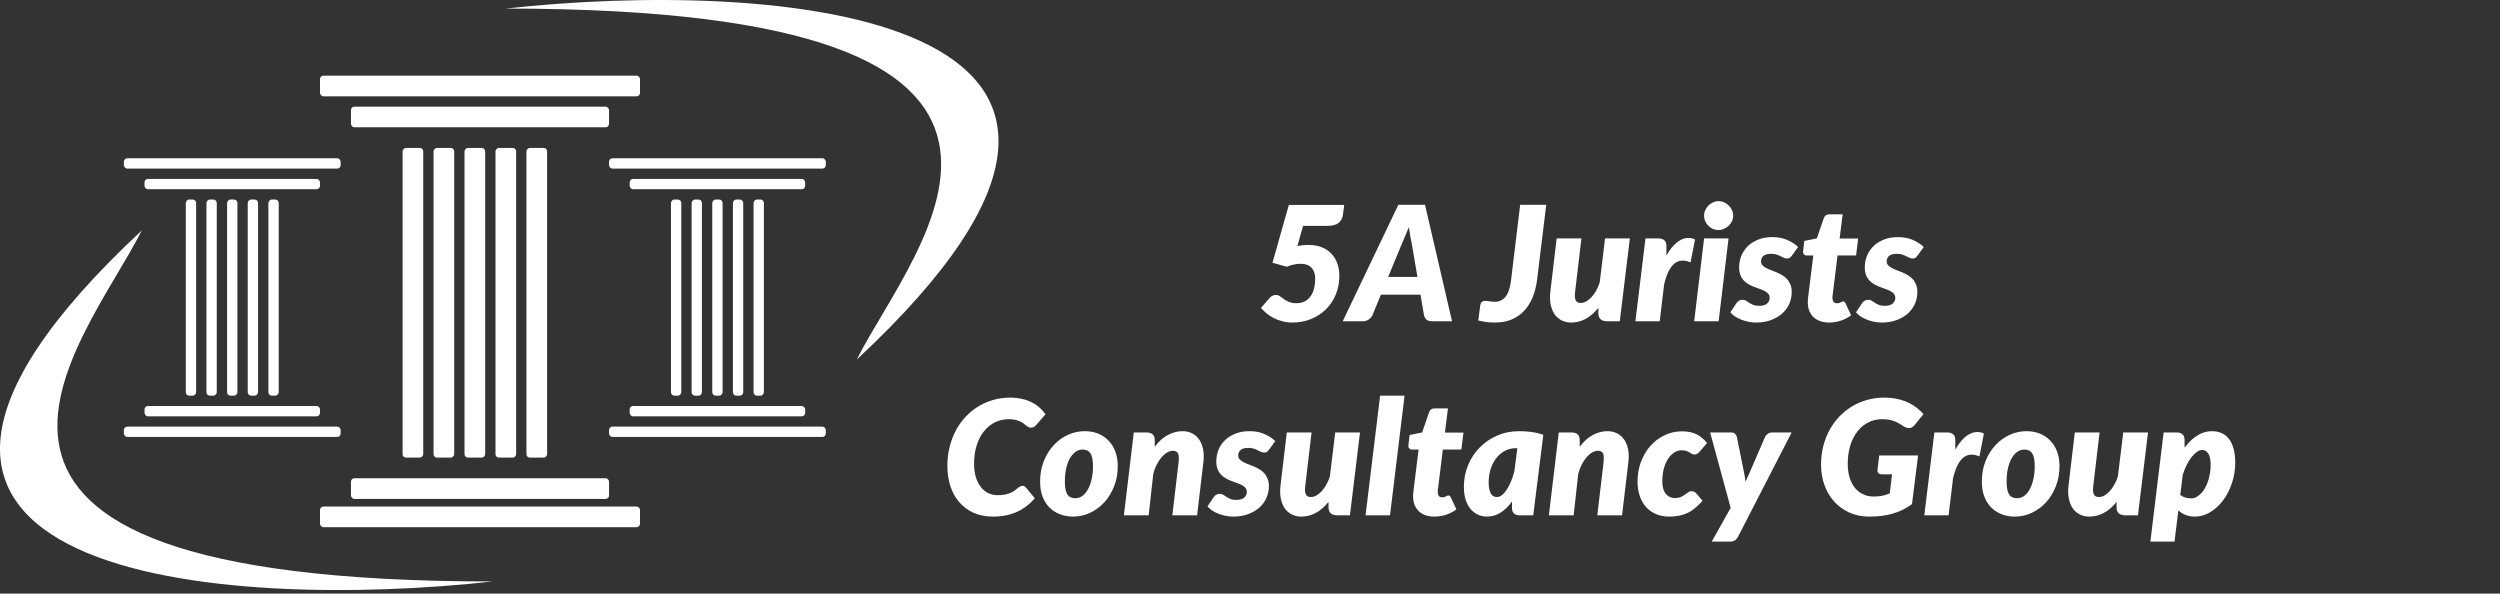 <svg width="219" height="52" viewBox="0 0 219 52" fill="none" xmlns="http://www.w3.org/2000/svg">
<rect x="0" y="0" width="219" height="52" fill="#333333" stroke="none"/>
<path d="M44.309 0.751C67.368 -1.811 108.06 0.751 75.054 31.496C80.028 21.549 99.47 0.751 44.309 0.751Z" fill="white"/>
<path d="M43.16 50.937C20.101 53.499 -20.591 50.937 12.415 20.192C7.441 30.139 -12 50.937 43.16 50.937Z" fill="white"/>
<rect x="28.032" y="6.628" width="28.032" height="1.809" rx="0.3" fill="white"/>
<rect x="53.352" y="13.863" width="18.99" height="0.904" rx="0.3" fill="white"/>
<rect x="10.851" y="13.863" width="18.99" height="0.904" rx="0.3" fill="white"/>
<rect x="28.032" y="44.374" width="28.032" height="1.809" rx="0.3" fill="white"/>
<rect x="53.352" y="37.373" width="18.99" height="0.904" rx="0.3" fill="white"/>
<rect x="10.851" y="37.373" width="18.99" height="0.904" rx="0.3" fill="white"/>
<rect x="30.745" y="9.342" width="22.607" height="1.809" rx="0.3" fill="white"/>
<rect x="55.16" y="15.672" width="15.373" height="0.904" rx="0.3" fill="white"/>
<rect x="12.66" y="15.672" width="15.373" height="0.904" rx="0.3" fill="white"/>
<rect x="30.745" y="41.895" width="22.607" height="1.809" rx="0.3" fill="white"/>
<rect x="55.16" y="35.566" width="15.373" height="0.904" rx="0.3" fill="white"/>
<rect x="12.66" y="35.566" width="15.373" height="0.904" rx="0.3" fill="white"/>
<rect width="1.809" height="27.128" rx="0.3" transform="matrix(-1 0 0 1 37.075 12.959)" fill="white"/>
<rect width="0.904" height="17.181" rx="0.3" transform="matrix(-1 0 0 1 59.682 17.48)" fill="white"/>
<rect width="0.904" height="17.181" rx="0.3" transform="matrix(-1 0 0 1 17.181 17.48)" fill="white"/>
<rect width="1.809" height="27.128" rx="0.3" transform="matrix(-1 0 0 1 39.788 12.959)" fill="white"/>
<rect width="0.904" height="17.181" rx="0.3" transform="matrix(-1 0 0 1 61.49 17.48)" fill="white"/>
<rect width="0.904" height="17.181" rx="0.3" transform="matrix(-1 0 0 1 18.989 17.48)" fill="white"/>
<rect width="1.809" height="27.128" rx="0.3" transform="matrix(-1 0 0 1 42.501 12.959)" fill="white"/>
<rect width="0.904" height="17.181" rx="0.3" transform="matrix(-1 0 0 1 63.299 17.48)" fill="white"/>
<rect width="0.904" height="17.181" rx="0.3" transform="matrix(-1 0 0 1 20.798 17.48)" fill="white"/>
<rect width="1.809" height="27.128" rx="0.3" transform="matrix(-1 0 0 1 45.214 12.959)" fill="white"/>
<rect width="0.904" height="17.181" rx="0.3" transform="matrix(-1 0 0 1 65.107 17.48)" fill="white"/>
<rect width="0.904" height="17.181" rx="0.3" transform="matrix(-1 0 0 1 22.606 17.48)" fill="white"/>
<rect width="1.809" height="27.128" rx="0.3" transform="matrix(-1 0 0 1 47.926 12.959)" fill="white"/>
<rect width="0.904" height="17.181" rx="0.3" transform="matrix(-1 0 0 1 66.916 17.48)" fill="white"/>
<rect width="0.904" height="17.181" rx="0.3" transform="matrix(-1 0 0 1 24.415 17.48)" fill="white"/>
<path d="M117.754 17.95L117.642 18.811C117.604 19.1 117.481 19.336 117.271 19.518C117.061 19.695 116.734 19.784 116.291 19.784H114.149L113.652 21.548C113.829 21.515 113.999 21.492 114.163 21.478C114.326 21.464 114.482 21.457 114.632 21.457C115.08 21.457 115.472 21.527 115.808 21.667C116.144 21.807 116.424 22 116.648 22.248C116.876 22.49 117.047 22.777 117.159 23.109C117.271 23.435 117.327 23.785 117.327 24.159C117.327 24.756 117.222 25.307 117.012 25.811C116.802 26.31 116.512 26.742 116.144 27.106C115.775 27.465 115.339 27.747 114.835 27.953C114.335 28.153 113.796 28.254 113.218 28.254C112.91 28.254 112.62 28.219 112.35 28.149C112.079 28.079 111.827 27.985 111.594 27.869C111.365 27.752 111.155 27.617 110.964 27.463C110.777 27.309 110.609 27.145 110.46 26.973L111.216 26.105C111.374 25.927 111.561 25.839 111.776 25.839C111.906 25.839 112.023 25.876 112.126 25.951C112.233 26.025 112.347 26.109 112.469 26.203C112.595 26.291 112.742 26.373 112.91 26.448C113.082 26.522 113.299 26.56 113.561 26.56C113.869 26.56 114.128 26.499 114.338 26.378C114.552 26.252 114.723 26.088 114.849 25.888C114.979 25.687 115.073 25.458 115.129 25.202C115.185 24.945 115.213 24.684 115.213 24.418C115.213 24.002 115.103 23.68 114.884 23.452C114.669 23.223 114.361 23.109 113.96 23.109C113.544 23.109 113.131 23.195 112.721 23.368L111.468 23.018L112.903 17.95H117.754ZM124.167 24.257L123.67 21.345C123.632 21.163 123.59 20.948 123.544 20.701C123.502 20.449 123.46 20.178 123.418 19.889C123.306 20.183 123.194 20.456 123.082 20.708C122.974 20.955 122.881 21.172 122.802 21.359L121.605 24.257H124.167ZM127.198 28.142H125.434C125.238 28.142 125.084 28.097 124.972 28.009C124.864 27.915 124.79 27.794 124.748 27.645L124.433 25.811H120.968L120.212 27.645C120.146 27.771 120.041 27.885 119.897 27.988C119.757 28.09 119.596 28.142 119.414 28.142H117.622L122.494 17.943H124.832L127.198 28.142ZM134.651 24.481C134.581 25.05 134.452 25.566 134.266 26.028C134.079 26.49 133.832 26.886 133.524 27.218C133.216 27.549 132.847 27.806 132.418 27.988C131.993 28.165 131.505 28.254 130.955 28.254C130.707 28.254 130.465 28.24 130.227 28.212C129.993 28.184 129.751 28.137 129.499 28.072L129.667 26.763C129.681 26.646 129.72 26.55 129.786 26.476C129.856 26.396 129.965 26.357 130.115 26.357C130.227 26.357 130.353 26.371 130.493 26.399C130.633 26.422 130.787 26.434 130.955 26.434C131.333 26.434 131.643 26.287 131.886 25.993C132.128 25.694 132.289 25.209 132.369 24.537L133.167 17.943H135.449L134.651 24.481ZM142.775 20.883L141.893 28.142H140.787C140.274 28.142 140.017 27.904 140.017 27.428V26.966C139.667 27.404 139.291 27.729 138.89 27.939C138.489 28.149 138.071 28.254 137.637 28.254C137.334 28.254 137.058 28.193 136.811 28.072C136.564 27.95 136.356 27.773 136.188 27.54C136.025 27.302 135.908 27.012 135.838 26.672C135.768 26.326 135.761 25.932 135.817 25.489L136.363 20.883H138.533L137.987 25.489C137.964 25.685 137.954 25.85 137.959 25.986C137.968 26.121 137.994 26.231 138.036 26.315C138.078 26.394 138.134 26.452 138.204 26.49C138.279 26.522 138.37 26.539 138.477 26.539C138.626 26.539 138.78 26.497 138.939 26.413C139.098 26.324 139.252 26.203 139.401 26.049C139.55 25.89 139.688 25.699 139.814 25.475C139.945 25.251 140.052 25.001 140.136 24.726L140.605 20.883H142.775ZM145.978 22.381C146.155 22.068 146.344 21.8 146.545 21.576C146.746 21.352 146.951 21.179 147.161 21.058C147.376 20.932 147.593 20.862 147.812 20.848C148.036 20.829 148.26 20.871 148.484 20.974L148.092 22.983C147.826 22.871 147.576 22.819 147.343 22.829C147.114 22.838 146.902 22.917 146.706 23.067C146.515 23.216 146.34 23.44 146.181 23.739C146.027 24.037 145.894 24.42 145.782 24.887L145.39 28.142H143.262L144.144 20.883H145.264C145.488 20.883 145.663 20.936 145.789 21.044C145.915 21.146 145.978 21.317 145.978 21.555V22.381ZM151.421 20.883L150.553 28.142H148.411L149.279 20.883H151.421ZM151.827 18.895C151.827 19.067 151.79 19.231 151.715 19.385C151.64 19.534 151.542 19.667 151.421 19.784C151.3 19.896 151.16 19.987 151.001 20.057C150.847 20.122 150.688 20.155 150.525 20.155C150.362 20.155 150.205 20.122 150.056 20.057C149.907 19.987 149.774 19.896 149.657 19.784C149.545 19.667 149.454 19.534 149.384 19.385C149.314 19.231 149.279 19.067 149.279 18.895C149.279 18.722 149.314 18.559 149.384 18.405C149.454 18.251 149.547 18.115 149.664 17.999C149.785 17.882 149.921 17.791 150.07 17.726C150.219 17.656 150.376 17.621 150.539 17.621C150.707 17.621 150.868 17.653 151.022 17.719C151.176 17.784 151.311 17.875 151.428 17.992C151.549 18.108 151.645 18.244 151.715 18.398C151.79 18.552 151.827 18.717 151.827 18.895ZM156.955 22.409C156.89 22.493 156.829 22.553 156.773 22.591C156.717 22.628 156.642 22.647 156.549 22.647C156.456 22.647 156.362 22.626 156.269 22.584C156.18 22.542 156.082 22.495 155.975 22.444C155.872 22.388 155.753 22.339 155.618 22.297C155.487 22.255 155.336 22.234 155.163 22.234C154.841 22.234 154.61 22.297 154.47 22.423C154.335 22.544 154.267 22.703 154.267 22.899C154.267 23.025 154.304 23.132 154.379 23.221C154.458 23.309 154.561 23.389 154.687 23.459C154.813 23.529 154.955 23.594 155.114 23.655C155.277 23.711 155.443 23.776 155.611 23.851C155.779 23.921 155.942 24.002 156.101 24.096C156.264 24.189 156.409 24.303 156.535 24.439C156.661 24.574 156.761 24.735 156.836 24.922C156.915 25.108 156.955 25.33 156.955 25.587C156.955 25.951 156.883 26.296 156.738 26.623C156.593 26.945 156.386 27.227 156.115 27.47C155.844 27.708 155.515 27.899 155.128 28.044C154.745 28.184 154.314 28.254 153.833 28.254C153.604 28.254 153.378 28.23 153.154 28.184C152.93 28.137 152.718 28.074 152.517 27.995C152.321 27.915 152.141 27.822 151.978 27.715C151.815 27.603 151.682 27.484 151.579 27.358L152.111 26.56C152.176 26.466 152.251 26.394 152.335 26.343C152.424 26.287 152.531 26.259 152.657 26.259C152.774 26.259 152.874 26.287 152.958 26.343C153.042 26.399 153.133 26.459 153.231 26.525C153.329 26.59 153.446 26.651 153.581 26.707C153.716 26.763 153.894 26.791 154.113 26.791C154.421 26.791 154.65 26.723 154.799 26.588C154.948 26.448 155.023 26.284 155.023 26.098C155.023 25.953 154.983 25.834 154.904 25.741C154.829 25.647 154.729 25.568 154.603 25.503C154.477 25.433 154.335 25.372 154.176 25.321C154.017 25.265 153.854 25.204 153.686 25.139C153.518 25.073 153.355 24.999 153.196 24.915C153.037 24.826 152.895 24.716 152.769 24.586C152.643 24.455 152.54 24.294 152.461 24.103C152.386 23.911 152.349 23.68 152.349 23.41C152.349 23.074 152.41 22.747 152.531 22.43C152.657 22.112 152.841 21.832 153.084 21.59C153.331 21.342 153.637 21.144 154.001 20.995C154.365 20.845 154.79 20.771 155.275 20.771C155.76 20.771 156.192 20.855 156.57 21.023C156.953 21.191 157.268 21.396 157.515 21.639L156.955 22.409ZM158.364 26.574C158.364 26.541 158.364 26.501 158.364 26.455C158.364 26.408 158.366 26.343 158.371 26.259C158.38 26.17 158.392 26.056 158.406 25.916C158.425 25.771 158.448 25.582 158.476 25.349L158.847 22.381H158.266C158.168 22.381 158.086 22.346 158.021 22.276C157.956 22.201 157.935 22.094 157.958 21.954L158.056 21.107L159.155 20.883L159.764 19.112C159.843 18.888 160.002 18.776 160.24 18.776H161.416L161.15 20.897H162.774L162.592 22.381H160.968L160.618 25.23C160.595 25.421 160.576 25.573 160.562 25.685C160.548 25.792 160.536 25.876 160.527 25.937C160.522 25.993 160.52 26.032 160.52 26.056C160.52 26.074 160.52 26.086 160.52 26.091C160.52 26.226 160.55 26.34 160.611 26.434C160.676 26.522 160.777 26.567 160.912 26.567C160.987 26.567 161.047 26.56 161.094 26.546C161.145 26.527 161.19 26.508 161.227 26.49C161.264 26.466 161.299 26.448 161.332 26.434C161.365 26.415 161.402 26.406 161.444 26.406C161.509 26.406 161.556 26.422 161.584 26.455C161.617 26.483 161.649 26.529 161.682 26.595L162.158 27.624C161.869 27.834 161.558 27.992 161.227 28.1C160.896 28.202 160.562 28.254 160.226 28.254C159.946 28.254 159.694 28.216 159.47 28.142C159.246 28.062 159.052 27.95 158.889 27.806C158.73 27.656 158.604 27.479 158.511 27.274C158.422 27.068 158.373 26.835 158.364 26.574ZM167.961 22.409C167.895 22.493 167.835 22.553 167.779 22.591C167.723 22.628 167.648 22.647 167.555 22.647C167.461 22.647 167.368 22.626 167.275 22.584C167.186 22.542 167.088 22.495 166.981 22.444C166.878 22.388 166.759 22.339 166.624 22.297C166.493 22.255 166.341 22.234 166.169 22.234C165.847 22.234 165.616 22.297 165.476 22.423C165.34 22.544 165.273 22.703 165.273 22.899C165.273 23.025 165.31 23.132 165.385 23.221C165.464 23.309 165.567 23.389 165.693 23.459C165.819 23.529 165.961 23.594 166.12 23.655C166.283 23.711 166.449 23.776 166.617 23.851C166.785 23.921 166.948 24.002 167.107 24.096C167.27 24.189 167.415 24.303 167.541 24.439C167.667 24.574 167.767 24.735 167.842 24.922C167.921 25.108 167.961 25.33 167.961 25.587C167.961 25.951 167.888 26.296 167.744 26.623C167.599 26.945 167.391 27.227 167.121 27.47C166.85 27.708 166.521 27.899 166.134 28.044C165.751 28.184 165.319 28.254 164.839 28.254C164.61 28.254 164.384 28.23 164.16 28.184C163.936 28.137 163.723 28.074 163.523 27.995C163.327 27.915 163.147 27.822 162.984 27.715C162.82 27.603 162.687 27.484 162.585 27.358L163.117 26.56C163.182 26.466 163.257 26.394 163.341 26.343C163.429 26.287 163.537 26.259 163.663 26.259C163.779 26.259 163.88 26.287 163.964 26.343C164.048 26.399 164.139 26.459 164.237 26.525C164.335 26.59 164.451 26.651 164.587 26.707C164.722 26.763 164.899 26.791 165.119 26.791C165.427 26.791 165.655 26.723 165.805 26.588C165.954 26.448 166.029 26.284 166.029 26.098C166.029 25.953 165.989 25.834 165.91 25.741C165.835 25.647 165.735 25.568 165.609 25.503C165.483 25.433 165.34 25.372 165.182 25.321C165.023 25.265 164.86 25.204 164.692 25.139C164.524 25.073 164.36 24.999 164.202 24.915C164.043 24.826 163.901 24.716 163.775 24.586C163.649 24.455 163.546 24.294 163.467 24.103C163.392 23.911 163.355 23.68 163.355 23.41C163.355 23.074 163.415 22.747 163.537 22.43C163.663 22.112 163.847 21.832 164.09 21.59C164.337 21.342 164.643 21.144 165.007 20.995C165.371 20.845 165.795 20.771 166.281 20.771C166.766 20.771 167.198 20.855 167.576 21.023C167.958 21.191 168.273 21.396 168.521 21.639L167.961 22.409ZM87.385 43.378C87.642 43.378 87.864 43.359 88.05 43.322C88.242 43.28 88.405 43.228 88.54 43.168C88.676 43.107 88.79 43.042 88.883 42.972C88.977 42.897 89.061 42.829 89.135 42.769C89.21 42.708 89.28 42.659 89.346 42.622C89.411 42.58 89.481 42.559 89.555 42.559C89.63 42.559 89.691 42.573 89.737 42.601C89.789 42.624 89.826 42.652 89.85 42.685L90.647 43.644C90.204 44.171 89.677 44.572 89.066 44.848C88.459 45.118 87.768 45.254 86.993 45.254C86.35 45.254 85.778 45.142 85.278 44.918C84.784 44.689 84.366 44.376 84.025 43.98C83.685 43.583 83.426 43.114 83.249 42.573C83.076 42.027 82.99 41.439 82.99 40.809C82.99 40.225 83.055 39.672 83.186 39.15C83.316 38.627 83.501 38.144 83.739 37.701C83.977 37.257 84.261 36.858 84.593 36.504C84.928 36.149 85.299 35.848 85.706 35.601C86.112 35.353 86.548 35.164 87.014 35.034C87.481 34.898 87.969 34.831 88.478 34.831C88.86 34.831 89.208 34.868 89.52 34.943C89.838 35.013 90.123 35.113 90.374 35.244C90.631 35.37 90.86 35.521 91.061 35.699C91.261 35.876 91.436 36.072 91.585 36.287L90.787 37.211C90.731 37.276 90.666 37.334 90.591 37.386C90.517 37.437 90.419 37.463 90.297 37.463C90.218 37.463 90.146 37.444 90.081 37.407C90.015 37.369 89.948 37.325 89.877 37.274C89.812 37.218 89.737 37.157 89.653 37.092C89.57 37.026 89.469 36.968 89.353 36.917C89.236 36.861 89.096 36.814 88.933 36.777C88.774 36.739 88.585 36.721 88.365 36.721C87.936 36.721 87.535 36.812 87.162 36.994C86.793 37.176 86.471 37.437 86.195 37.778C85.925 38.114 85.713 38.524 85.558 39.01C85.404 39.49 85.328 40.029 85.328 40.627C85.328 41.061 85.379 41.448 85.481 41.789C85.589 42.129 85.734 42.419 85.915 42.657C86.097 42.89 86.314 43.07 86.567 43.196C86.819 43.317 87.091 43.378 87.385 43.378ZM94.192 43.644C94.434 43.644 94.651 43.571 94.843 43.427C95.034 43.277 95.195 43.077 95.326 42.825C95.461 42.568 95.564 42.272 95.634 41.936C95.708 41.595 95.746 41.233 95.746 40.851C95.746 40.323 95.673 39.948 95.529 39.724C95.389 39.495 95.158 39.381 94.836 39.381C94.593 39.381 94.376 39.455 94.185 39.605C93.993 39.749 93.83 39.948 93.695 40.2C93.564 40.452 93.461 40.748 93.387 41.089C93.317 41.429 93.282 41.791 93.282 42.174C93.282 42.692 93.352 43.067 93.492 43.301C93.636 43.529 93.87 43.644 94.192 43.644ZM93.996 45.254C93.59 45.254 93.209 45.186 92.855 45.051C92.505 44.915 92.199 44.719 91.938 44.463C91.681 44.201 91.478 43.882 91.329 43.504C91.184 43.121 91.112 42.682 91.112 42.188C91.112 41.544 91.217 40.953 91.427 40.417C91.641 39.875 91.928 39.409 92.288 39.017C92.647 38.625 93.062 38.319 93.534 38.1C94.01 37.88 94.509 37.771 95.032 37.771C95.438 37.771 95.816 37.838 96.166 37.974C96.516 38.109 96.819 38.307 97.076 38.569C97.337 38.825 97.542 39.145 97.692 39.528C97.841 39.906 97.916 40.342 97.916 40.837C97.916 41.471 97.808 42.059 97.594 42.601C97.384 43.137 97.099 43.604 96.74 44.001C96.38 44.393 95.963 44.701 95.487 44.925C95.015 45.144 94.518 45.254 93.996 45.254ZM101.155 39.136C101.505 38.669 101.887 38.326 102.303 38.107C102.718 37.883 103.147 37.771 103.591 37.771C103.889 37.771 104.162 37.831 104.41 37.953C104.662 38.074 104.869 38.251 105.033 38.485C105.201 38.718 105.32 39.007 105.39 39.353C105.46 39.693 105.467 40.085 105.411 40.529L104.865 45.142H102.695L103.241 40.529C103.264 40.333 103.271 40.167 103.262 40.032C103.257 39.896 103.234 39.789 103.192 39.71C103.15 39.63 103.091 39.574 103.017 39.542C102.942 39.504 102.853 39.486 102.751 39.486C102.592 39.486 102.426 39.535 102.254 39.633C102.081 39.731 101.915 39.871 101.757 40.053C101.603 40.23 101.46 40.447 101.33 40.704C101.199 40.956 101.096 41.236 101.022 41.544L100.623 45.142H98.453L99.32 37.883H100.441C100.665 37.883 100.84 37.936 100.966 38.044C101.092 38.146 101.155 38.317 101.155 38.555V39.136ZM111.154 39.409C111.089 39.493 111.028 39.553 110.972 39.591C110.916 39.628 110.841 39.647 110.748 39.647C110.655 39.647 110.561 39.626 110.468 39.584C110.379 39.542 110.281 39.495 110.174 39.444C110.071 39.388 109.952 39.339 109.817 39.297C109.686 39.255 109.535 39.234 109.362 39.234C109.04 39.234 108.809 39.297 108.669 39.423C108.534 39.544 108.466 39.703 108.466 39.899C108.466 40.025 108.503 40.132 108.578 40.221C108.657 40.309 108.76 40.389 108.886 40.459C109.012 40.529 109.154 40.594 109.313 40.655C109.476 40.711 109.642 40.776 109.81 40.851C109.978 40.921 110.141 41.002 110.3 41.096C110.463 41.189 110.608 41.303 110.734 41.439C110.86 41.574 110.96 41.735 111.035 41.922C111.114 42.108 111.154 42.33 111.154 42.587C111.154 42.951 111.082 43.296 110.937 43.623C110.792 43.945 110.585 44.227 110.314 44.47C110.043 44.708 109.714 44.899 109.327 45.044C108.944 45.184 108.513 45.254 108.032 45.254C107.803 45.254 107.577 45.23 107.353 45.184C107.129 45.137 106.917 45.074 106.716 44.995C106.52 44.915 106.34 44.822 106.177 44.715C106.014 44.603 105.881 44.484 105.778 44.358L106.31 43.56C106.375 43.466 106.45 43.394 106.534 43.343C106.623 43.287 106.73 43.259 106.856 43.259C106.973 43.259 107.073 43.287 107.157 43.343C107.241 43.399 107.332 43.459 107.43 43.525C107.528 43.59 107.645 43.651 107.78 43.707C107.915 43.763 108.093 43.791 108.312 43.791C108.62 43.791 108.849 43.723 108.998 43.588C109.147 43.448 109.222 43.284 109.222 43.098C109.222 42.953 109.182 42.834 109.103 42.741C109.028 42.647 108.928 42.568 108.802 42.503C108.676 42.433 108.534 42.372 108.375 42.321C108.216 42.265 108.053 42.204 107.885 42.139C107.717 42.073 107.554 41.999 107.395 41.915C107.236 41.826 107.094 41.716 106.968 41.586C106.842 41.455 106.739 41.294 106.66 41.103C106.585 40.911 106.548 40.68 106.548 40.41C106.548 40.074 106.609 39.747 106.73 39.43C106.856 39.112 107.04 38.832 107.283 38.59C107.53 38.342 107.836 38.144 108.2 37.995C108.564 37.845 108.989 37.771 109.474 37.771C109.959 37.771 110.391 37.855 110.769 38.023C111.152 38.191 111.467 38.396 111.714 38.639L111.154 39.409ZM119.136 37.883L118.254 45.142H117.148C116.635 45.142 116.378 44.904 116.378 44.428V43.966C116.028 44.404 115.653 44.729 115.251 44.939C114.85 45.149 114.432 45.254 113.998 45.254C113.695 45.254 113.42 45.193 113.172 45.072C112.925 44.95 112.717 44.773 112.549 44.54C112.386 44.302 112.269 44.012 112.199 43.672C112.129 43.326 112.122 42.932 112.178 42.489L112.724 37.883H114.894L114.348 42.489C114.325 42.685 114.316 42.85 114.32 42.986C114.33 43.121 114.355 43.231 114.397 43.315C114.439 43.394 114.495 43.452 114.565 43.49C114.64 43.522 114.731 43.539 114.838 43.539C114.988 43.539 115.142 43.497 115.3 43.413C115.459 43.324 115.613 43.203 115.762 43.049C115.912 42.89 116.049 42.699 116.175 42.475C116.306 42.251 116.413 42.001 116.497 41.726L116.966 37.883H119.136ZM119.623 45.142L120.897 34.663H123.039L121.765 45.142H119.623ZM123.788 43.574C123.788 43.541 123.788 43.501 123.788 43.455C123.788 43.408 123.79 43.343 123.795 43.259C123.804 43.17 123.816 43.056 123.83 42.916C123.849 42.771 123.872 42.582 123.9 42.349L124.271 39.381H123.69C123.592 39.381 123.51 39.346 123.445 39.276C123.38 39.201 123.359 39.094 123.382 38.954L123.48 38.107L124.579 37.883L125.188 36.112C125.267 35.888 125.426 35.776 125.664 35.776H126.84L126.574 37.897H128.198L128.016 39.381H126.392L126.042 42.23C126.019 42.421 126 42.573 125.986 42.685C125.972 42.792 125.96 42.876 125.951 42.937C125.946 42.993 125.944 43.032 125.944 43.056C125.944 43.074 125.944 43.086 125.944 43.091C125.944 43.226 125.974 43.34 126.035 43.434C126.1 43.522 126.201 43.567 126.336 43.567C126.411 43.567 126.471 43.56 126.518 43.546C126.569 43.527 126.614 43.508 126.651 43.49C126.688 43.466 126.723 43.448 126.756 43.434C126.789 43.415 126.826 43.406 126.868 43.406C126.933 43.406 126.98 43.422 127.008 43.455C127.041 43.483 127.073 43.529 127.106 43.595L127.582 44.624C127.293 44.834 126.982 44.992 126.651 45.1C126.32 45.202 125.986 45.254 125.65 45.254C125.37 45.254 125.118 45.216 124.894 45.142C124.67 45.062 124.476 44.95 124.313 44.806C124.154 44.656 124.028 44.479 123.935 44.274C123.846 44.068 123.797 43.835 123.788 43.574ZM132.786 39.262C132.432 39.262 132.107 39.341 131.813 39.5C131.524 39.658 131.274 39.875 131.064 40.151C130.854 40.421 130.691 40.739 130.574 41.103C130.462 41.462 130.406 41.847 130.406 42.258C130.406 42.491 130.425 42.689 130.462 42.853C130.5 43.016 130.549 43.149 130.609 43.252C130.675 43.35 130.749 43.422 130.833 43.469C130.922 43.515 131.018 43.539 131.12 43.539C131.279 43.539 131.433 43.48 131.582 43.364C131.732 43.242 131.872 43.079 132.002 42.874C132.138 42.668 132.261 42.428 132.373 42.153C132.485 41.877 132.581 41.583 132.66 41.271L132.919 39.262H132.786ZM132.45 43.931C132.156 44.341 131.825 44.666 131.456 44.904C131.092 45.137 130.691 45.254 130.252 45.254C129.991 45.254 129.739 45.202 129.496 45.1C129.254 44.992 129.039 44.834 128.852 44.624C128.666 44.409 128.516 44.138 128.404 43.812C128.292 43.48 128.236 43.091 128.236 42.643C128.236 41.985 128.355 41.362 128.593 40.774C128.836 40.181 129.172 39.663 129.601 39.22C130.035 38.776 130.549 38.424 131.141 38.163C131.734 37.901 132.385 37.771 133.094 37.771C133.44 37.771 133.79 37.794 134.144 37.841C134.499 37.887 134.849 37.971 135.194 38.093L134.312 45.142H133.15C133.015 45.142 132.901 45.125 132.807 45.093C132.719 45.055 132.646 45.006 132.59 44.946C132.539 44.885 132.502 44.813 132.478 44.729C132.46 44.645 132.45 44.554 132.45 44.456V43.931ZM138.383 39.136C138.733 38.669 139.116 38.326 139.531 38.107C139.946 37.883 140.376 37.771 140.819 37.771C141.118 37.771 141.391 37.831 141.638 37.953C141.89 38.074 142.098 38.251 142.261 38.485C142.429 38.718 142.548 39.007 142.618 39.353C142.688 39.693 142.695 40.085 142.639 40.529L142.093 45.142H139.923L140.469 40.529C140.492 40.333 140.499 40.167 140.49 40.032C140.485 39.896 140.462 39.789 140.42 39.71C140.378 39.63 140.32 39.574 140.245 39.542C140.17 39.504 140.082 39.486 139.979 39.486C139.82 39.486 139.655 39.535 139.482 39.633C139.309 39.731 139.144 39.871 138.985 40.053C138.831 40.23 138.689 40.447 138.558 40.704C138.427 40.956 138.325 41.236 138.25 41.544L137.851 45.142H135.681L136.549 37.883H137.669C137.893 37.883 138.068 37.936 138.194 38.044C138.32 38.146 138.383 38.317 138.383 38.555V39.136ZM149.146 43.868C148.912 44.124 148.688 44.341 148.474 44.519C148.259 44.696 148.037 44.838 147.809 44.946C147.58 45.053 147.335 45.13 147.074 45.177C146.817 45.228 146.532 45.254 146.22 45.254C145.795 45.254 145.412 45.181 145.072 45.037C144.731 44.892 144.439 44.687 144.197 44.421C143.959 44.155 143.774 43.833 143.644 43.455C143.513 43.077 143.448 42.652 143.448 42.181C143.448 41.588 143.543 41.026 143.735 40.494C143.931 39.962 144.201 39.495 144.547 39.094C144.897 38.692 145.31 38.375 145.786 38.142C146.262 37.904 146.784 37.785 147.354 37.785C147.839 37.785 148.254 37.869 148.6 38.037C148.95 38.2 149.262 38.459 149.538 38.814L148.838 39.619C148.786 39.67 148.728 39.717 148.663 39.759C148.597 39.796 148.525 39.815 148.446 39.815C148.352 39.815 148.273 39.796 148.208 39.759C148.147 39.717 148.079 39.675 148.005 39.633C147.93 39.586 147.839 39.544 147.732 39.507C147.624 39.465 147.484 39.444 147.312 39.444C147.097 39.444 146.887 39.507 146.682 39.633C146.481 39.754 146.301 39.931 146.143 40.165C145.984 40.398 145.856 40.685 145.758 41.026C145.664 41.366 145.618 41.754 145.618 42.188C145.618 42.43 145.646 42.643 145.702 42.825C145.758 43.002 145.835 43.151 145.933 43.273C146.031 43.389 146.145 43.478 146.276 43.539C146.406 43.599 146.546 43.63 146.696 43.63C146.92 43.63 147.099 43.599 147.235 43.539C147.375 43.473 147.496 43.403 147.599 43.329C147.701 43.254 147.797 43.186 147.886 43.126C147.974 43.06 148.082 43.028 148.208 43.028C148.278 43.028 148.345 43.046 148.411 43.084C148.476 43.116 148.534 43.158 148.586 43.21L149.146 43.868ZM156.948 37.883L152.244 47.032C152.095 47.307 151.871 47.445 151.572 47.445H149.948L151.607 44.491L149.808 37.883H151.642C151.796 37.883 151.91 37.92 151.985 37.995C152.064 38.069 152.118 38.158 152.146 38.261L152.776 41.39C152.804 41.525 152.83 41.66 152.853 41.796C152.876 41.931 152.895 42.066 152.909 42.202C152.97 42.062 153.03 41.924 153.091 41.789C153.152 41.649 153.215 41.511 153.28 41.376L154.624 38.261C154.68 38.153 154.762 38.065 154.869 37.995C154.976 37.92 155.086 37.883 155.198 37.883H156.948ZM164.621 39.899H168.023L167.491 44.162C167.229 44.353 166.959 44.519 166.679 44.659C166.399 44.794 166.105 44.906 165.797 44.995C165.493 45.083 165.171 45.149 164.831 45.191C164.495 45.233 164.135 45.254 163.753 45.254C163.123 45.254 162.546 45.139 162.024 44.911C161.506 44.677 161.06 44.358 160.687 43.952C160.318 43.546 160.031 43.065 159.826 42.51C159.625 41.954 159.525 41.352 159.525 40.704C159.525 40.139 159.588 39.602 159.714 39.094C159.844 38.58 160.029 38.107 160.267 37.673C160.505 37.239 160.789 36.847 161.121 36.497C161.457 36.147 161.828 35.848 162.234 35.601C162.644 35.353 163.085 35.164 163.557 35.034C164.028 34.898 164.523 34.831 165.041 34.831C165.475 34.831 165.867 34.87 166.217 34.95C166.571 35.029 166.889 35.136 167.169 35.272C167.449 35.402 167.698 35.556 167.918 35.734C168.137 35.906 168.331 36.086 168.499 36.273L167.757 37.19C167.635 37.353 167.491 37.453 167.323 37.491C167.155 37.523 166.982 37.484 166.805 37.372C166.641 37.26 166.487 37.164 166.343 37.085C166.198 37.001 166.051 36.933 165.902 36.882C165.752 36.826 165.594 36.786 165.426 36.763C165.262 36.735 165.078 36.721 164.873 36.721C164.429 36.721 164.023 36.816 163.655 37.008C163.286 37.194 162.969 37.46 162.703 37.806C162.437 38.146 162.229 38.557 162.08 39.038C161.935 39.518 161.863 40.048 161.863 40.627C161.863 41.075 161.916 41.478 162.024 41.838C162.136 42.192 162.292 42.493 162.493 42.741C162.693 42.983 162.934 43.17 163.214 43.301C163.494 43.431 163.804 43.497 164.145 43.497C164.425 43.497 164.677 43.473 164.901 43.427C165.125 43.375 165.339 43.305 165.545 43.217L165.741 41.551H164.873C164.733 41.551 164.625 41.516 164.551 41.446C164.481 41.371 164.453 41.275 164.467 41.159L164.621 39.899ZM171.285 39.381C171.462 39.068 171.651 38.8 171.852 38.576C172.052 38.352 172.258 38.179 172.468 38.058C172.682 37.932 172.899 37.862 173.119 37.848C173.343 37.829 173.567 37.871 173.791 37.974L173.399 39.983C173.133 39.871 172.883 39.819 172.65 39.829C172.421 39.838 172.209 39.917 172.013 40.067C171.821 40.216 171.646 40.44 171.488 40.739C171.334 41.037 171.201 41.42 171.089 41.887L170.697 45.142H168.569L169.451 37.883H170.571C170.795 37.883 170.97 37.936 171.096 38.044C171.222 38.146 171.285 38.317 171.285 38.555V39.381ZM176.688 43.644C176.93 43.644 177.147 43.571 177.339 43.427C177.53 43.277 177.691 43.077 177.822 42.825C177.957 42.568 178.06 42.272 178.13 41.936C178.204 41.595 178.242 41.233 178.242 40.851C178.242 40.323 178.169 39.948 178.025 39.724C177.885 39.495 177.654 39.381 177.332 39.381C177.089 39.381 176.872 39.455 176.681 39.605C176.489 39.749 176.326 39.948 176.191 40.2C176.06 40.452 175.957 40.748 175.883 41.089C175.813 41.429 175.778 41.791 175.778 42.174C175.778 42.692 175.848 43.067 175.988 43.301C176.132 43.529 176.366 43.644 176.688 43.644ZM176.492 45.254C176.086 45.254 175.705 45.186 175.351 45.051C175.001 44.915 174.695 44.719 174.434 44.463C174.177 44.201 173.974 43.882 173.825 43.504C173.68 43.121 173.608 42.682 173.608 42.188C173.608 41.544 173.713 40.953 173.923 40.417C174.137 39.875 174.424 39.409 174.784 39.017C175.143 38.625 175.558 38.319 176.03 38.1C176.506 37.88 177.005 37.771 177.528 37.771C177.934 37.771 178.312 37.838 178.662 37.974C179.012 38.109 179.315 38.307 179.572 38.569C179.833 38.825 180.038 39.145 180.188 39.528C180.337 39.906 180.412 40.342 180.412 40.837C180.412 41.471 180.304 42.059 180.09 42.601C179.88 43.137 179.595 43.604 179.236 44.001C178.876 44.393 178.459 44.701 177.983 44.925C177.511 45.144 177.014 45.254 176.492 45.254ZM188.166 37.883L187.284 45.142H186.178C185.664 45.142 185.408 44.904 185.408 44.428V43.966C185.058 44.404 184.682 44.729 184.281 44.939C183.879 45.149 183.462 45.254 183.028 45.254C182.724 45.254 182.449 45.193 182.202 45.072C181.954 44.95 181.747 44.773 181.579 44.54C181.415 44.302 181.299 44.012 181.229 43.672C181.159 43.326 181.152 42.932 181.208 42.489L181.754 37.883H183.924L183.378 42.489C183.354 42.685 183.345 42.85 183.35 42.986C183.359 43.121 183.385 43.231 183.427 43.315C183.469 43.394 183.525 43.452 183.595 43.49C183.669 43.522 183.76 43.539 183.868 43.539C184.017 43.539 184.171 43.497 184.33 43.413C184.488 43.324 184.642 43.203 184.792 43.049C184.941 42.89 185.079 42.699 185.205 42.475C185.335 42.251 185.443 42.001 185.527 41.726L185.996 37.883H188.166ZM190.991 43.357C191.126 43.464 191.275 43.541 191.439 43.588C191.607 43.634 191.765 43.658 191.915 43.658C192.167 43.658 192.398 43.574 192.608 43.406C192.822 43.238 193.007 43.018 193.161 42.748C193.315 42.472 193.434 42.16 193.518 41.81C193.606 41.46 193.651 41.103 193.651 40.739C193.651 40.277 193.583 39.941 193.448 39.731C193.312 39.521 193.133 39.416 192.909 39.416C192.759 39.416 192.603 39.474 192.44 39.591C192.281 39.703 192.125 39.857 191.971 40.053C191.821 40.249 191.679 40.48 191.544 40.746C191.413 41.012 191.301 41.296 191.208 41.6L190.991 43.357ZM191.369 39.213C191.705 38.765 192.073 38.412 192.475 38.156C192.881 37.899 193.315 37.771 193.777 37.771C194.075 37.771 194.348 37.824 194.596 37.932C194.843 38.034 195.055 38.198 195.233 38.422C195.415 38.646 195.555 38.933 195.653 39.283C195.755 39.628 195.807 40.041 195.807 40.522C195.807 41.156 195.709 41.761 195.513 42.335C195.321 42.904 195.062 43.406 194.736 43.84C194.409 44.274 194.031 44.619 193.602 44.876C193.177 45.128 192.731 45.254 192.265 45.254C191.966 45.254 191.695 45.205 191.453 45.107C191.215 45.009 191.005 44.878 190.823 44.715L190.487 47.445H188.373L189.535 37.883H190.655C190.879 37.883 191.054 37.936 191.18 38.044C191.306 38.146 191.369 38.317 191.369 38.555V39.213Z" fill="white"/>
</svg>
